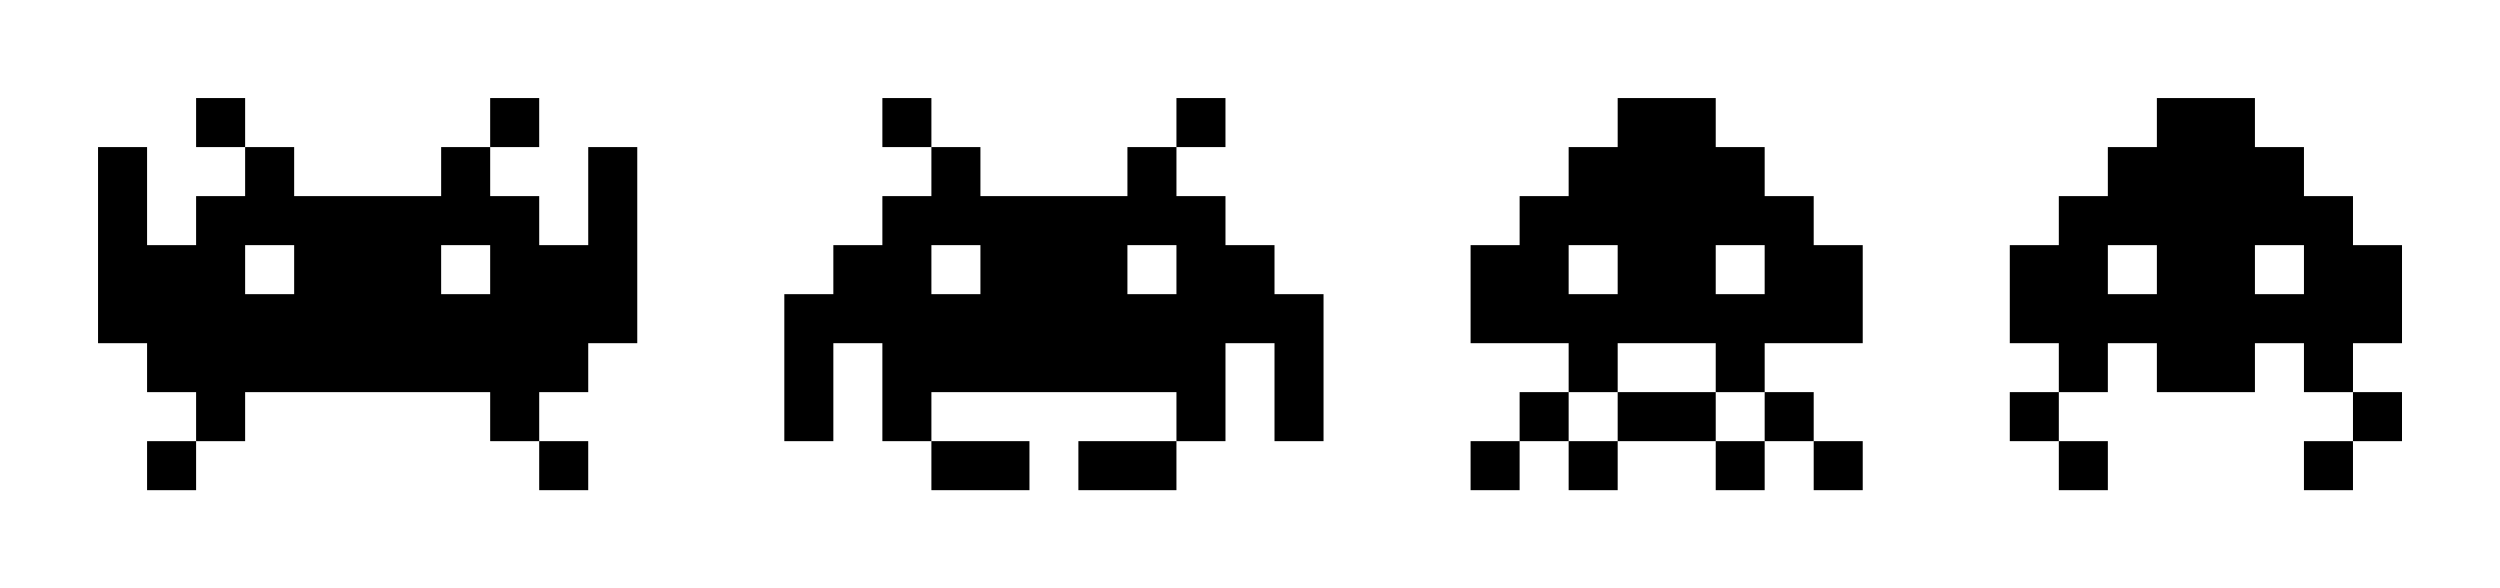 <?xml version="1.0" encoding="UTF-8" standalone="no"?>
<svg
   xmlns:dc="http://purl.org/dc/elements/1.1/"
   xmlns:cc="http://creativecommons.org/ns#"
   xmlns:rdf="http://www.w3.org/1999/02/22-rdf-syntax-ns#"
   xmlns:svg="http://www.w3.org/2000/svg"
   xmlns="http://www.w3.org/2000/svg"
   height="212.598"
   width="903.543"
   version="1.1"
   id="space-invaders">
  <path
     id="invader-1"
     d="m 70.875,35.438 0,17.719 17.719,0 0,-17.719 -17.719,0 z m 17.719,17.719 0,17.719 -17.719,0 0,17.719 -17.719,0 0,-17.719 0,-17.719 -17.719,0 0,17.719 0,17.719 0,17.719 0,17.719 17.719,0 0,17.688 17.719,0 0,17.719 17.719,0 0,-17.719 17.719,0 17.719,0 17.688,0 17.719,0 17.719,0 0,17.719 17.719,0 0,-17.719 17.719,0 0,-17.688 17.719,0 0,-17.719 0,-17.719 0,-17.719 0,-17.719 -17.719,0 0,17.719 0,17.719 -17.719,0 0,-17.719 -17.719,0 0,-17.719 -17.719,0 0,17.719 -17.719,0 -17.688,0 -17.719,0 0,-17.719 -17.719,0 z m 88.562,0 17.719,0 0,-17.719 -17.719,0 0,17.719 z m 17.719,106.281 0,17.719 17.719,0 0,-17.719 -17.719,0 z m -124,0 -17.719,0 0,17.719 17.719,0 0,-17.719 z m 17.719,-70.844 17.719,0 0,17.719 -17.719,0 0,-17.719 z m 70.844,0 17.719,0 0,17.719 -17.719,0 0,-17.719 z"
     style="color:#000000;display:inline;overflow:visible;visibility:visible;opacity:1;fill:#000000;fill-opacity:1;fill-rule:nonzero;stroke:none;stroke-width:2;marker:none;enable-background:accumulate" />
  <path
     id="invader-2"
     d="m 318.906,35.438 0,17.719 17.719,0 0,-17.719 -17.719,0 z m 17.719,17.719 0,17.719 -17.719,0 0,17.719 -17.719,0 0,17.719 -17.719,0 0,17.719 0,17.688 0,17.719 17.719,0 0,-17.719 0,-17.688 17.719,0 0,17.688 0,17.719 17.719,0 0,-17.719 17.719,0 17.719,0 17.688,0 17.719,0 17.719,0 0,17.719 17.719,0 0,-17.719 0,-17.688 17.719,0 0,17.688 0,17.719 17.719,0 0,-17.719 0,-17.688 0,-17.719 -17.719,0 0,-17.719 -17.719,0 0,-17.719 -17.719,0 0,-17.719 -17.719,0 0,17.719 -17.719,0 -17.688,0 -17.719,0 0,-17.719 -17.719,0 z m 88.562,0 17.719,0 0,-17.719 -17.719,0 0,17.719 z m 0,106.281 -17.719,0 -17.719,0 0,17.719 17.719,0 17.719,0 0,-17.719 z m -88.562,0 0,17.719 17.719,0 17.719,0 0,-17.719 -17.719,0 -17.719,0 z m 0,-70.844 17.719,0 0,17.719 -17.719,0 0,-17.719 z m 70.844,0 17.719,0 0,17.719 -17.719,0 0,-17.719 z"
     style="color:#000000;display:inline;overflow:visible;visibility:visible;opacity:1;fill:#000000;fill-opacity:1;fill-rule:nonzero;stroke:none;stroke-width:2;marker:none;enable-background:accumulate" />
  <path
     id="invader-3"
     d="m 584.656,35.438 0,17.719 -17.719,0 0,17.719 -17.719,0 0,17.719 -17.719,0 0,17.719 0,17.719 17.719,0 17.719,0 0,17.688 17.719,0 0,-17.688 17.719,0 17.719,0 0,17.688 17.688,0 0,-17.688 17.719,0 17.719,0 0,-17.719 0,-17.719 -17.719,0 0,-17.719 -17.719,0 0,-17.719 -17.688,0 0,-17.719 -17.719,0 -17.719,0 z m 53.125,106.281 0,17.719 17.719,0 0,-17.719 -17.719,0 z M 655.5,159.438 l 0,17.719 17.719,0 0,-17.719 -17.719,0 z m -17.719,0 -17.688,0 0,17.719 17.688,0 0,-17.719 z m -17.688,0 0,-17.719 -17.719,0 -17.719,0 0,17.719 17.719,0 17.719,0 z m -35.438,0 -17.719,0 0,17.719 17.719,0 0,-17.719 z m -17.719,0 0,-17.719 -17.719,0 0,17.719 17.719,0 z m -17.719,0 -17.719,0 0,17.719 17.719,0 0,-17.719 z m 17.719,-70.844 17.719,0 0,17.719 -17.719,0 0,-17.719 z m 53.156,0 17.688,0 0,17.719 -17.688,0 0,-17.719 z"
     style="color:#000000;display:inline;overflow:visible;visibility:visible;opacity:1;fill:#000000;fill-opacity:1;fill-rule:nonzero;stroke:none;stroke-width:2;marker:none;enable-background:accumulate" />
  <path
     id="invader-4"
     d="m 779.531,35.438 0,17.719 -17.719,0 0,17.719 -17.719,0 0,17.719 -17.719,0 0,17.719 0,17.719 17.719,0 0,17.688 17.719,0 0,-17.688 17.719,0 0,17.688 17.719,0 17.719,0 0,-17.688 17.719,0 0,17.688 17.719,0 0,-17.688 17.719,0 0,-17.719 0,-17.719 -17.719,0 0,-17.719 -17.719,0 0,-17.719 -17.719,0 0,-17.719 -17.719,0 -17.719,0 z m 70.875,106.281 0,17.719 17.719,0 0,-17.719 -17.719,0 z m 0,17.719 -17.719,0 0,17.719 17.719,0 0,-17.719 z m -106.312,-17.719 -17.719,0 0,17.719 17.719,0 0,-17.719 z m 0,17.719 0,17.719 17.719,0 0,-17.719 -17.719,0 z m 17.719,-70.844 17.719,0 0,17.719 -17.719,0 0,-17.719 z m 53.156,0 17.719,0 0,17.719 -17.719,0 0,-17.719 z"
     style="color:#000000;display:inline;overflow:visible;visibility:visible;opacity:1;fill:#000000;fill-opacity:1;fill-rule:nonzero;stroke:none;stroke-width:2;marker:none;enable-background:accumulate" />
</svg>
